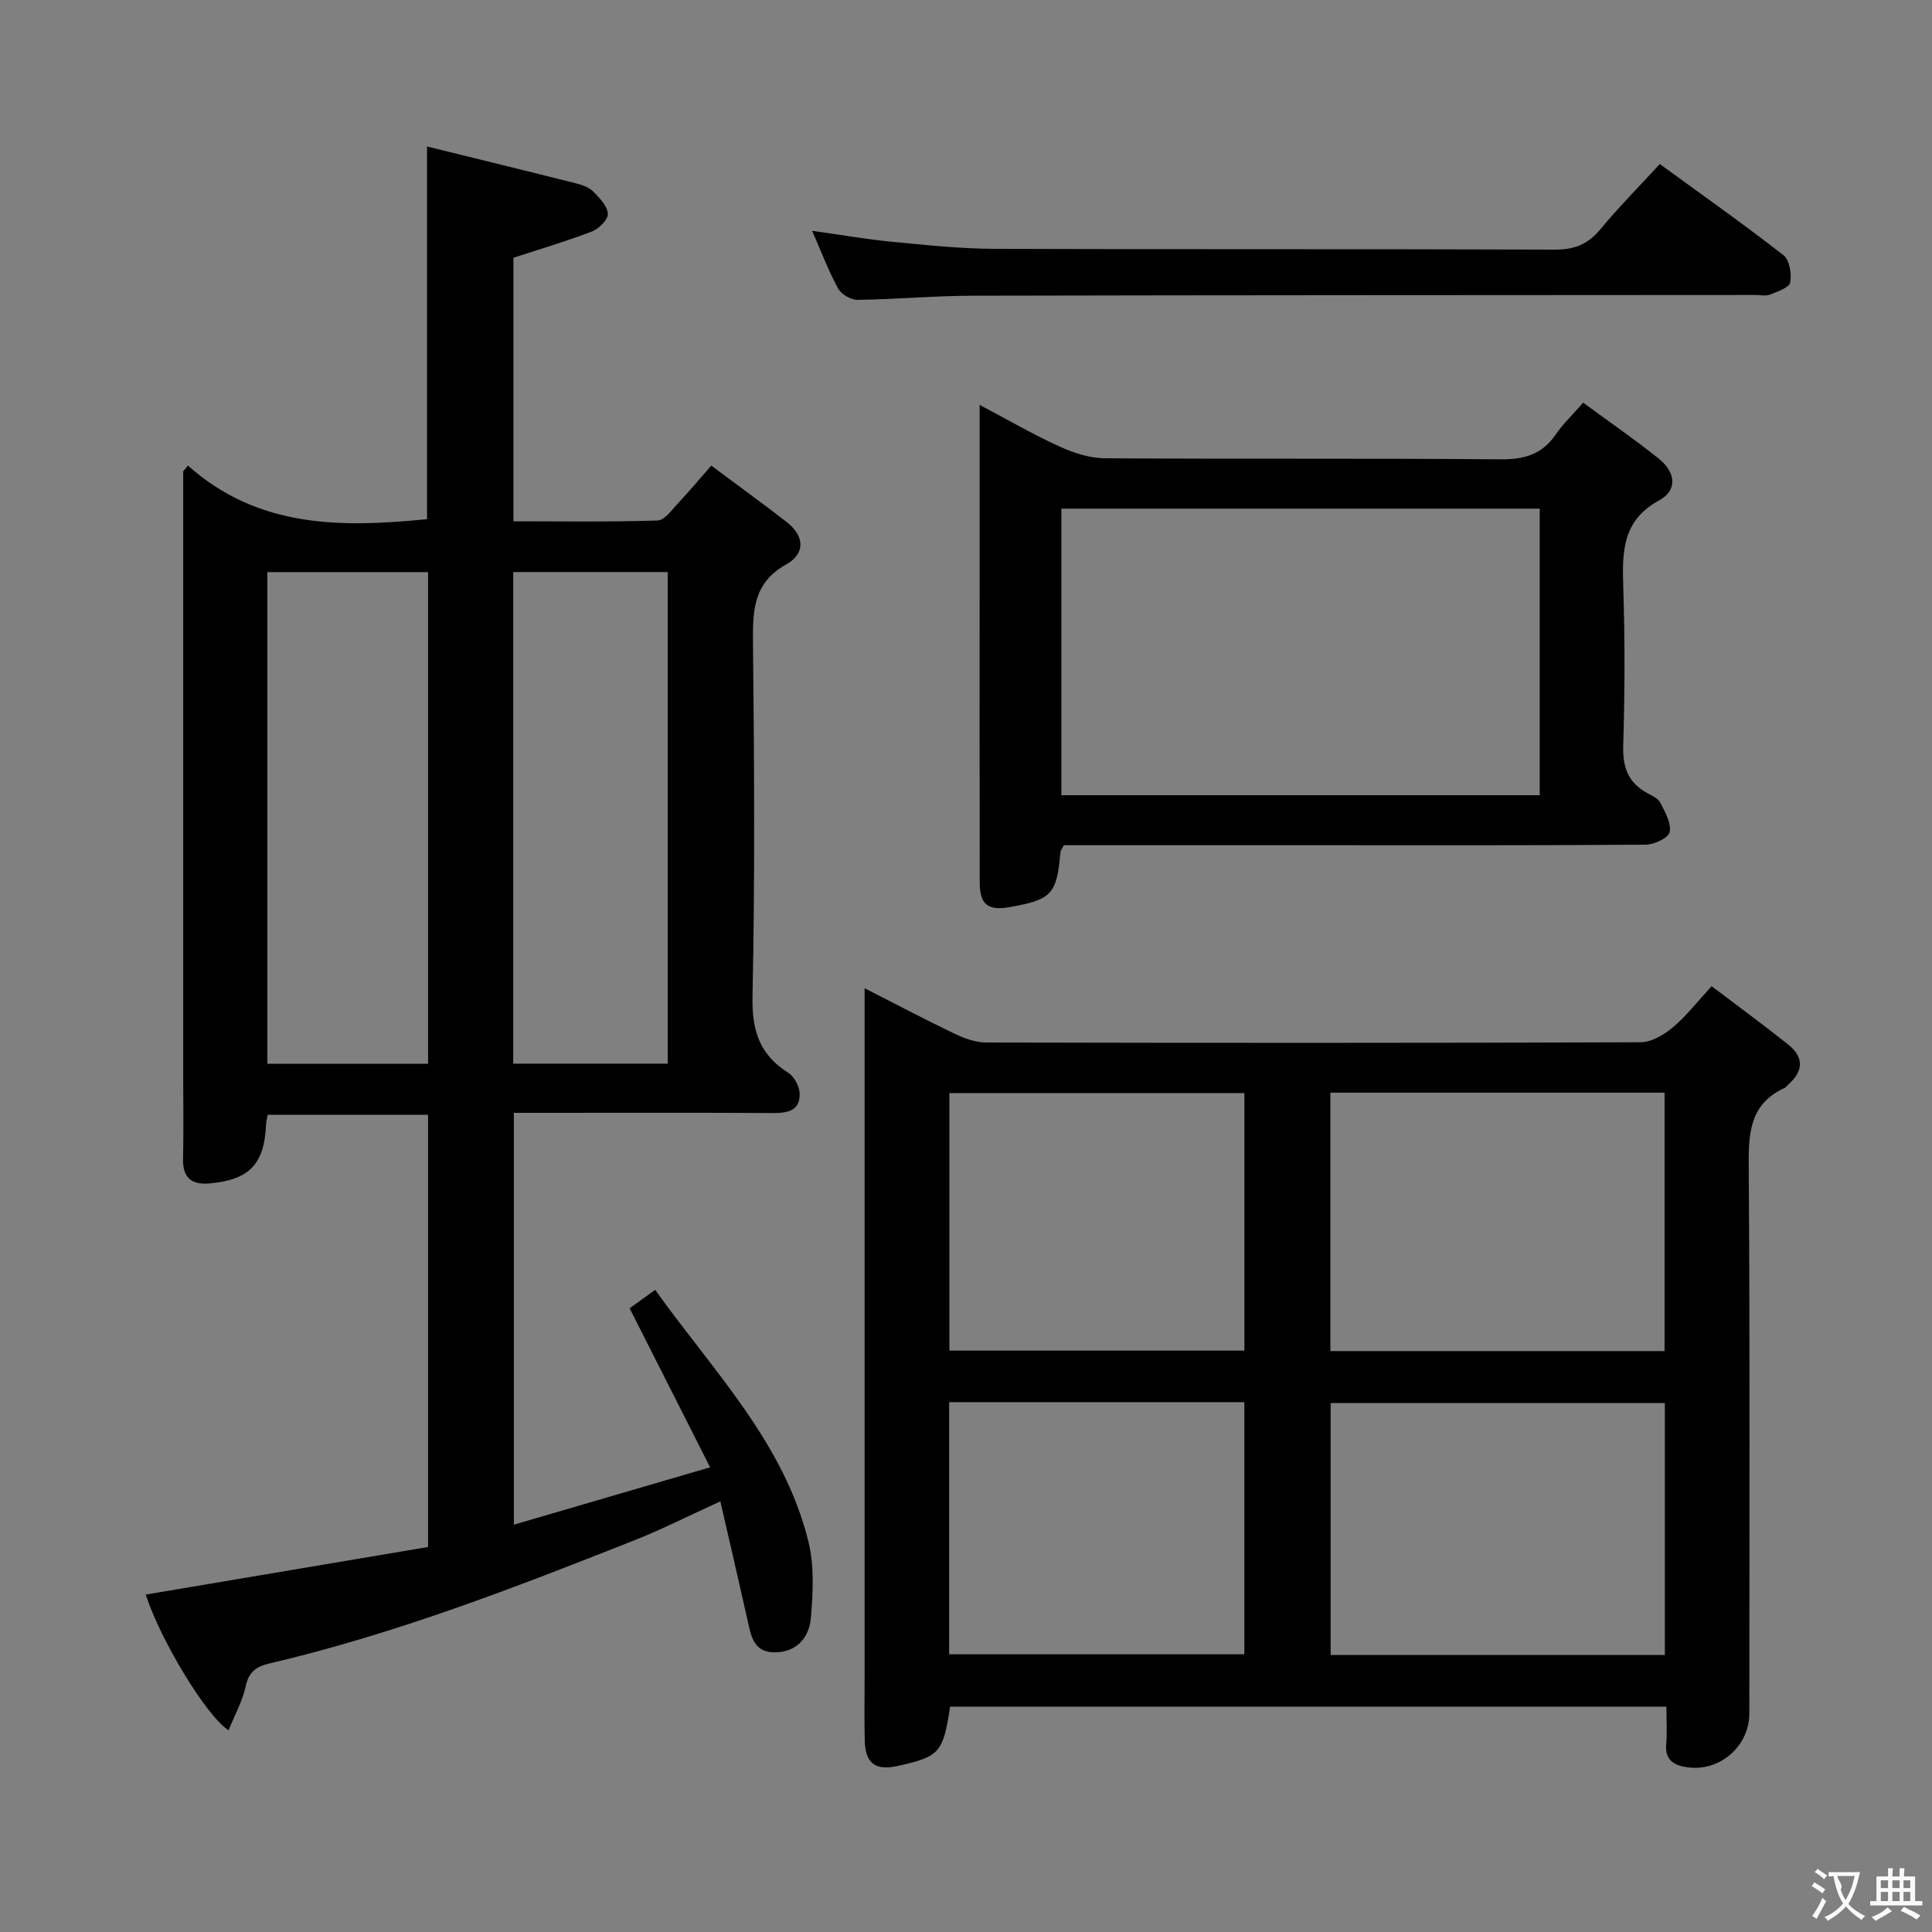 <svg enable-background="new 0 0 400 400" viewBox="0 0 400 400" xmlns="http://www.w3.org/2000/svg"><rect x="0" y="0" width="400" height="400" fill="#808080" stroke="none"/><g fill="#010000"><path d="m38.91 96.39c14.61 13.04 31.91 12.84 49.5 11.1 0-25.38 0-50.76 0-77.16 10.4 2.56 20.65 5.06 30.88 7.64 1.27.32 2.68.83 3.56 1.71 1.3 1.31 2.92 3 3 4.6.06 1.19-1.87 3.1-3.31 3.65-5.21 2.01-10.59 3.59-16.24 5.44v54.56c10 0 19.94.16 29.85-.17 1.5-.05 3.02-2.3 4.35-3.7 2.16-2.28 4.17-4.71 6.76-7.66 5.29 3.94 10.49 7.72 15.57 11.64 3.72 2.88 4.01 6.55-.06 8.82-6.92 3.86-6.94 9.75-6.87 16.45.25 24.33.41 48.66-.1 72.98-.15 7.03 1.43 12.05 7.39 15.81 1.24.78 2.33 2.81 2.37 4.3.11 3.51-2.4 4.06-5.45 4.04-16-.09-31.99-.04-47.99-.04-1.8 0-3.6 0-5.73 0v85.27c13.3-3.89 26.35-7.71 40.63-11.88-5.78-11.41-11.13-21.99-16.66-32.92 1.35-.98 3.06-2.21 5.29-3.82 12.01 16.85 26.71 31.61 31.74 52.19 1.22 4.99.93 10.5.5 15.69-.34 4.06-2.91 7.19-7.55 7.17-4.48-.02-4.89-3.65-5.63-6.94-1.77-7.91-3.62-15.8-5.57-24.32-6.54 2.98-12.12 5.82-17.92 8.11-24.69 9.77-49.45 19.37-75.39 25.44-2.62.61-4.3 1.64-4.94 4.66-.67 3.13-2.31 6.06-3.57 9.19-4.7-3.05-14.15-18.81-17.15-28.1 19.44-3.27 38.87-6.55 58.46-9.85 0-30.18 0-59.62 0-89.48-11.02 0-22.06 0-33.23 0-.13.79-.29 1.43-.32 2.07-.35 8.12-3.44 11.37-11.6 12.13-3.68.34-5.67-1.03-5.58-5.04.13-6 .03-12 .03-18 0-39.66 0-79.31 0-118.97 0-1.81 0-3.61 0-5.42.33-.39.65-.79.98-1.19zm49.72 123.85c0-34.09 0-67.81 0-101.79-11.2 0-22.09 0-33.28 0v101.79zm17.63-101.8v101.78h31.98c0-34.1 0-67.83 0-101.78-10.75 0-21.16 0-31.98 0z"/><path d="m196.71 353.35c-1.46 9.52-2.16 10.31-10.6 12.22-4.9 1.11-6.96-.39-7.08-5.34-.1-4.5-.02-9-.02-13.5 0-45.32 0-90.64 0-135.96 0-1.79 0-3.58 0-6.17 6.62 3.37 12.58 6.53 18.67 9.44 2.01.96 4.34 1.8 6.52 1.8 45.15.1 90.31.12 135.46-.05 2.26-.01 4.84-1.54 6.68-3.08 2.76-2.31 5-5.24 8.03-8.53 5.37 4.07 10.7 7.97 15.86 12.08 3.29 2.62 3.17 5.53-.01 8.3-.25.22-.44.55-.73.68-7.56 3.47-7.48 9.91-7.43 17.02.26 37.49.12 74.98.12 112.47 0 6.75-6.02 12.07-12.73 11.18-2.65-.35-4.78-1.34-4.48-4.75.22-2.47.04-4.97.04-7.8-49.61-.01-98.97-.01-148.3-.01zm78.73-127.13v53.51h69.19c0-17.97 0-35.67 0-53.51-23.15 0-45.94 0-69.19 0zm69.25 116.43c0-17.73 0-34.95 0-52.17-23.34 0-46.36 0-69.19 0v52.17zm-148.13-116.34v53.32h61.08c0-17.94 0-35.51 0-53.32-20.38 0-40.48 0-61.08 0zm-.05 63.99v52.2h61.12c0-17.54 0-34.76 0-52.2-20.41 0-40.5 0-61.12 0z"/><path d="m327.78 83.37c5.36 3.94 10.68 7.6 15.7 11.63 3.29 2.64 4.04 6.42-.01 8.62-7.74 4.22-7.61 10.88-7.38 18.2.34 10.82.31 21.67-.02 32.49-.14 4.49.98 7.72 4.96 9.88 1.02.55 2.29 1.14 2.76 2.07.97 1.9 2.27 4.21 1.89 6.03-.26 1.2-3.2 2.58-4.96 2.59-22.5.17-45 .11-67.5.11-17.66 0-35.32 0-52.96 0-.31.63-.67 1.04-.71 1.48-.76 8.67-1.8 9.81-10.55 11.34-4.47.79-6.15-.52-6.16-5.15-.04-19.5-.02-39-.02-58.5 0-13.16 0-26.32 0-40.33 5.84 3.08 11.07 6.12 16.55 8.62 2.91 1.33 6.23 2.41 9.38 2.43 27.33.19 54.67-.02 82 .22 4.94.04 8.59-1.08 11.39-5.2 1.48-2.16 3.43-4 5.64-6.53zm-9 21.94c-33.19 0-65.93 0-99.03 0v59.33h99.03c0-19.83 0-39.29 0-59.33z"/><path d="m343.64 33.96c8.78 6.4 17.34 12.44 25.6 18.87 1.26.98 1.75 3.88 1.4 5.65-.22 1.09-2.64 1.9-4.2 2.52-.86.35-1.97.07-2.97.07-54 .04-107.99.03-161.99.15-7.98.02-15.95.75-23.94.86-1.36.02-3.36-1.14-4.01-2.33-1.98-3.62-3.44-7.52-5.4-11.97 5.9.83 11.17 1.76 16.49 2.27 7.11.68 14.25 1.45 21.37 1.47 38.66.14 77.33.01 115.99.16 4.07.02 6.85-1.17 9.4-4.26 3.71-4.48 7.83-8.63 12.26-13.46z"/></g><path d="m377.9 391.2c-.2.3-.4.5-.6.8-.7-.6-1.4-1-2.2-1.5.2-.3.4-.5.5-.8.6.4 1.4.8 2.3 1.5zm-1.8 6.1c-.2-.2-.5-.4-.9-.6.4-.6.8-1.2 1.2-1.9s.7-1.3.9-1.9c.3.3.5.5.8.7-.7 1.3-1.4 2.6-2 3.7zm2.2-9c-.3.3-.5.5-.6.8-.6-.6-1.3-1.1-2-1.5.3-.3.5-.5.6-.7.6.5 1.3.9 2 1.4zm.3.2v-.9h2 4.5c-.3 1.3-.6 2.5-1 3.6s-.9 2.1-1.4 3c.4.5 1 1 1.6 1.4s1.2.8 1.9 1.1c-.3.2-.5.4-.8.8-.4-.3-1-.7-1.6-1.2s-1.2-1.1-1.6-1.6c-.5.6-1.1 1.1-1.7 1.6s-1.4.9-2.1 1.4c-.1-.3-.3-.5-.7-.8.6-.2 1.2-.5 1.9-1s1.4-1.1 2-1.8c-.5-.8-.9-1.6-1.2-2.5s-.6-2-.8-3.2c-.4.1-.7.1-1 .1zm2.5 2.7c.3 1 .7 1.7 1 2.2.3-.5.6-1.1 1-2s.6-1.9.9-3h-3.2-.4c.1.9 1.3 1.8.7 2.8z" fill="#fbfafa"/><path d="m396.5 388.5v1.5 3.6h1.5v.9c-.4 0-1 0-1.7 0h-7.9c-.5 0-.9 0-1.2 0v-.9h1.3v-3.5c0-.7 0-1.2 0-1.6h2.4c0-.8 0-1.4 0-1.7h1c0 .3-.1.8-.1 1.7h1.5c0-.8 0-1.4 0-1.7h1c0 .3-.1.9-.1 1.7zm-8.2 9.2c-.2-.3-.5-.5-.8-.8.8-.3 1.4-.6 1.9-.9s1-.7 1.4-1.1c.3.3.6.5.9.8-1.6 1-2.8 1.6-3.4 2zm2.6-6.8v-1.6h-1.5v1.6zm0 2.7v-1.9h-1.5v1.9zm2.4-2.7v-1.6h-1.5v1.6zm0 2.7v-1.9h-1.5v1.9zm.2 2 .7-.8c.4.2.9.5 1.6.8s1.3.7 1.8 1c-.3.3-.5.5-.8.8-.4-.3-1.5-1-3.3-1.8zm2-4.7v-1.6h-1.4v1.6zm0 2.7v-1.9h-1.4v1.9z" fill="#fbfafa"/></svg>